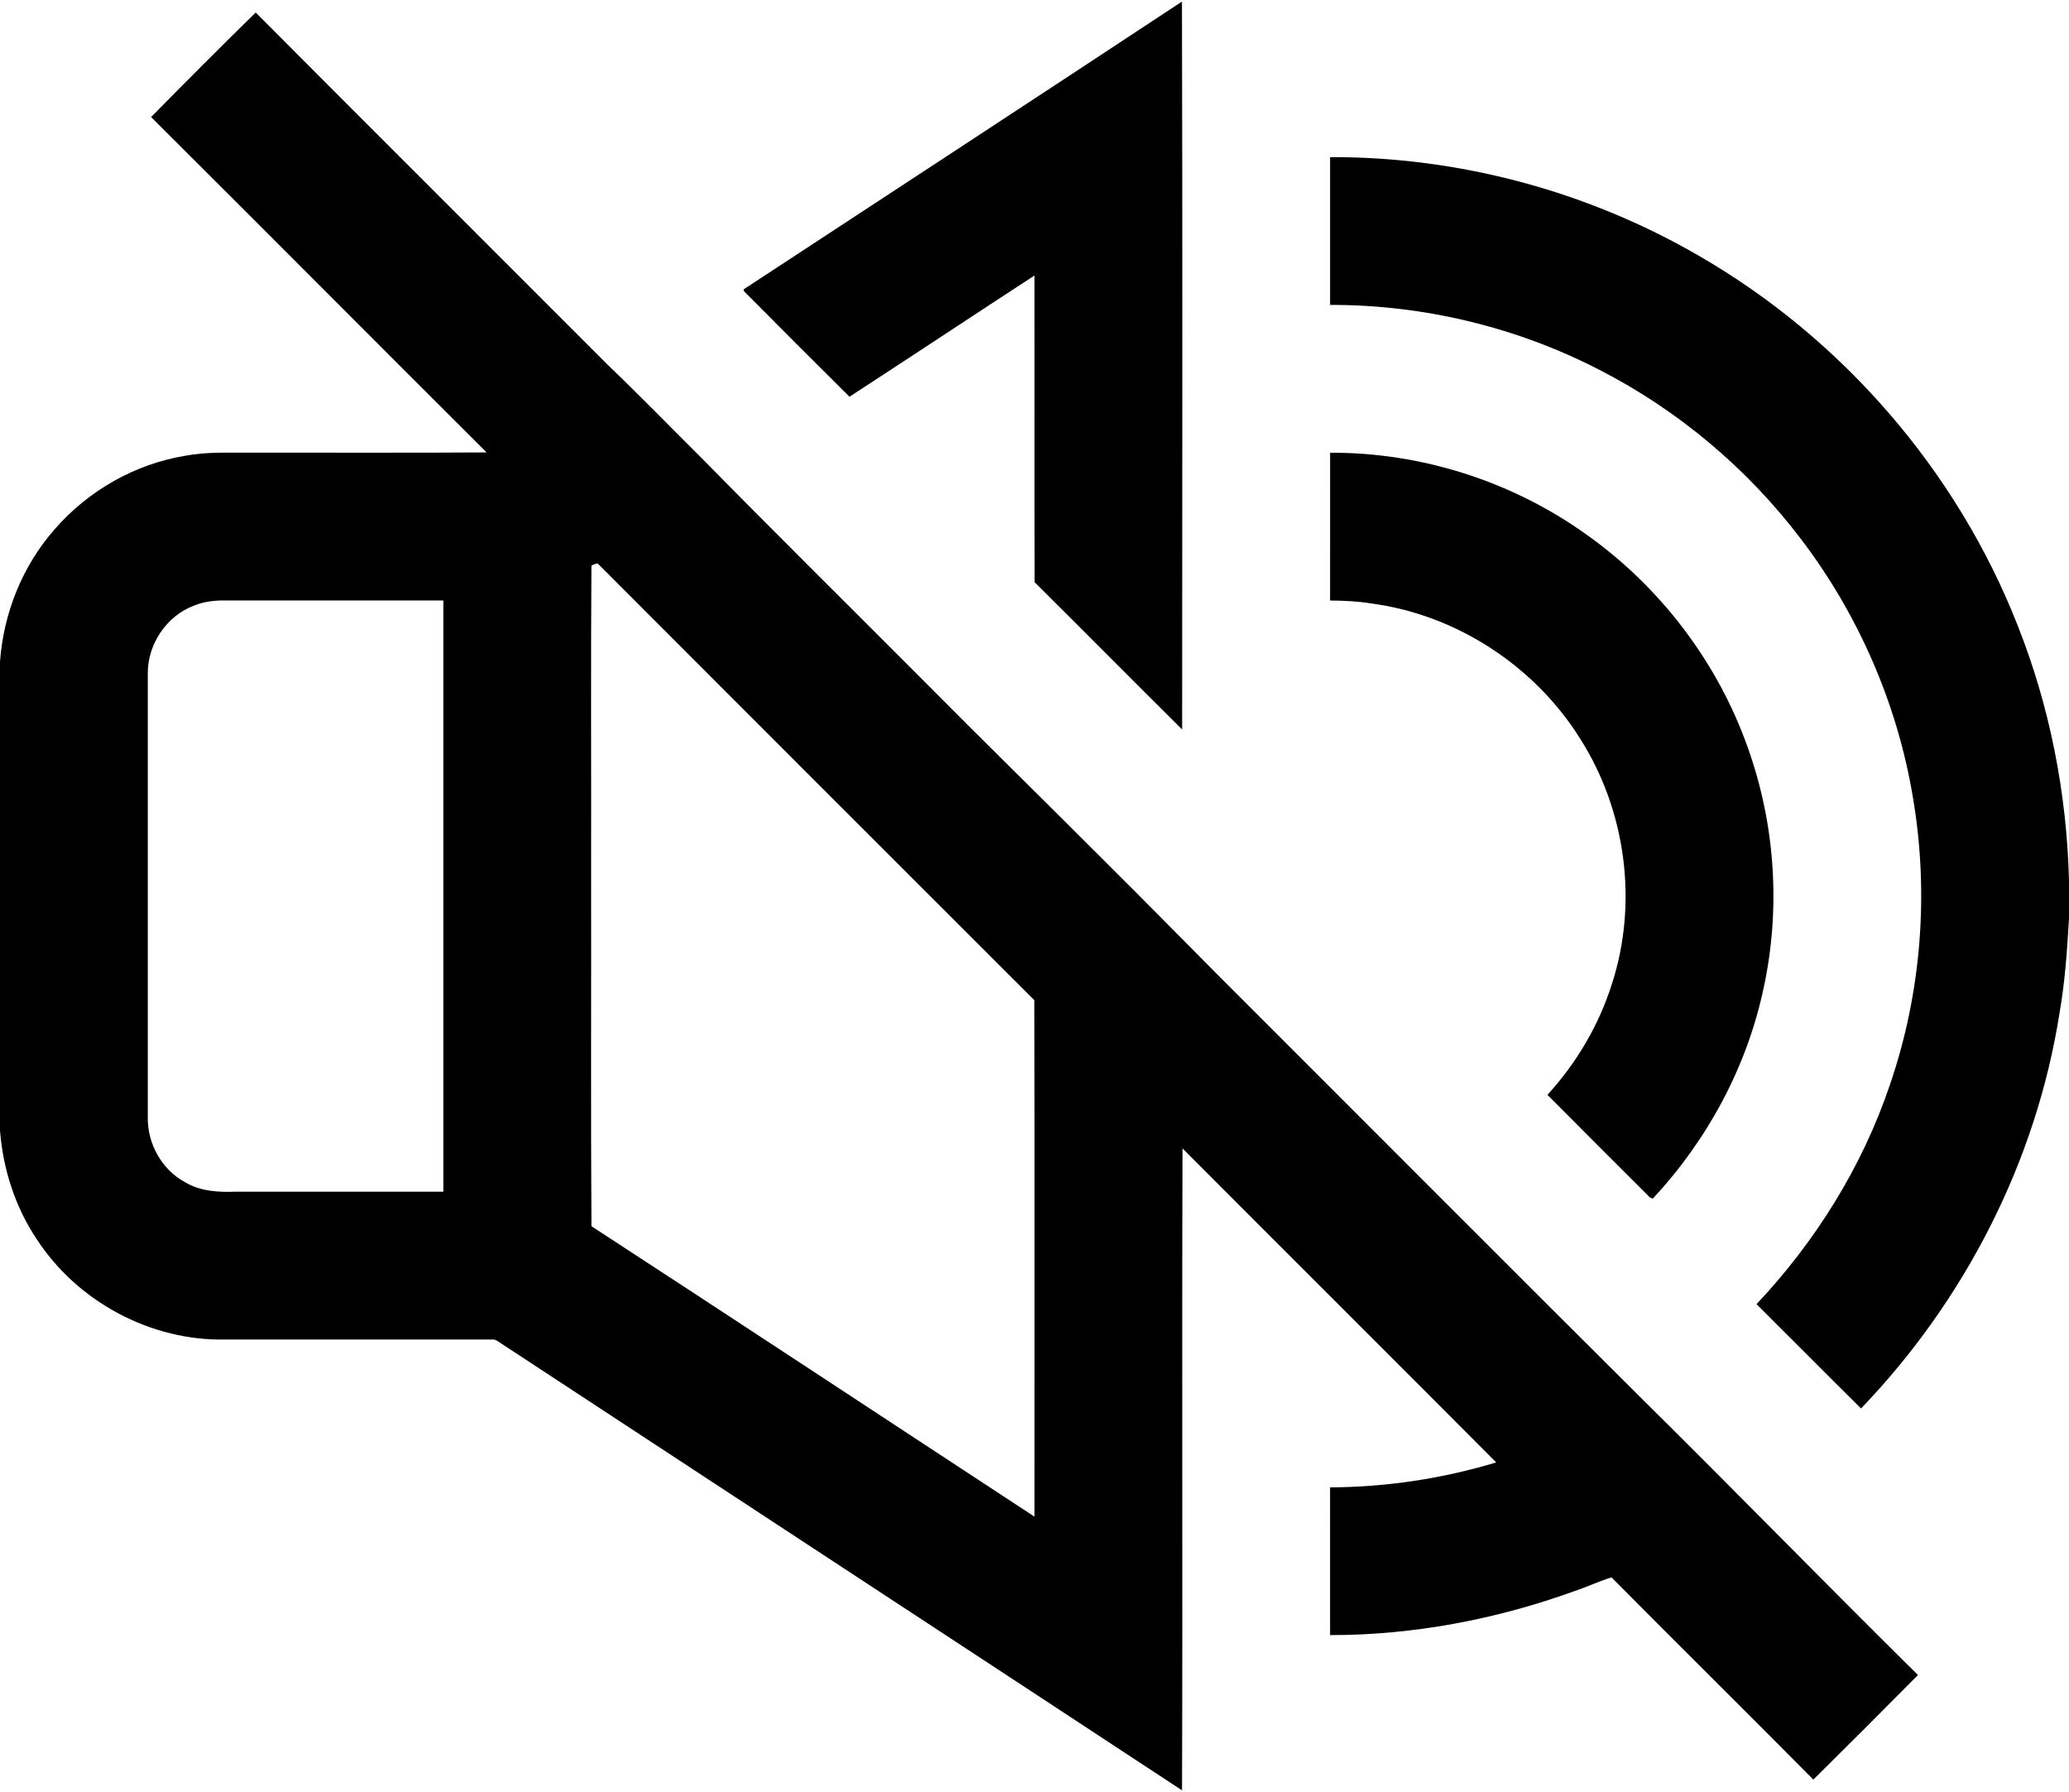 <svg viewBox="0 0 896 776" xmlns="http://www.w3.org/2000/svg">
	<path d=" M 322.04 125.29 C 385.33 83.78 448.69 42.36 511.86 0.68 C 512.14 105.74 511.99 210.81 511.94 315.87 C 490.58 294.68 469.40 273.30 448.05 252.09 C 447.92 207.83 448.06 163.57 447.98 119.31 C 421.22 136.72 394.63 154.40 367.87 171.79 C 352.58 156.57 337.29 141.35 322.12 126.02 L 322.04 125.29 Z" />
	<path d=" M 65.43 50.69 C 80.40 35.48 95.48 20.35 110.74 5.42 C 161.42 56.34 212.33 107.04 263.09 157.88 C 276.88 171.07 290.18 184.78 303.72 198.22 C 335.76 230.83 368.30 262.97 400.57 295.36 C 425.48 320.47 450.75 345.21 475.75 370.23 C 499.02 393.28 521.82 416.77 545.07 439.83 C 600.11 494.81 655.01 549.92 710.15 604.79 C 750.57 644.68 790.17 685.39 830.59 725.28 C 815.58 740.46 800.48 755.57 785.28 770.57 C 756.29 741.24 726.89 712.31 697.88 683.00 C 692.45 684.66 687.29 687.14 681.89 688.94 C 648.01 701.19 612.08 708.02 576.01 708.00 C 575.98 686.68 576.00 665.35 576.00 644.03 C 600.34 643.93 624.64 640.26 647.94 633.23 C 602.76 587.81 557.32 542.64 512.10 497.26 C 511.79 589.91 512.21 682.57 511.89 775.22 C 413.70 710.66 315.36 646.31 217.14 581.79 C 215.87 581.04 214.69 579.80 213.09 580.00 C 174.73 580.00 136.37 580.00 98.01 580.00 C 65.47 580.85 33.37 563.62 15.74 536.32 C 6.49 522.44 1.31 506.11 0.00 489.54 L 0.00 286.53 C 1.51 265.42 9.80 244.78 23.90 228.93 C 38.31 212.42 58.46 200.94 80.11 197.36 C 89.62 195.54 99.35 196.09 108.98 196.00 C 142.90 195.94 176.82 196.13 210.73 195.90 C 162.24 147.56 113.96 99.00 65.43 50.69 M 256.13 244.95 C 255.83 289.27 256.09 333.60 256.00 377.93 C 256.09 428.93 255.82 479.95 256.14 530.95 C 320.20 572.68 384.02 614.80 447.98 656.70 C 447.97 582.16 448.10 507.61 447.91 433.07 C 384.86 370.06 321.79 307.06 258.82 243.97 C 257.85 244.09 256.95 244.41 256.13 244.95 M 84.14 262.18 C 72.07 266.62 63.77 279.12 64.01 291.94 C 63.99 355.95 63.99 419.96 64.01 483.98 C 63.84 495.27 70.11 506.48 80.10 511.87 C 86.66 515.83 94.50 516.29 101.96 516.00 C 131.97 515.99 161.98 516.01 191.99 515.99 C 192.00 430.66 192.00 345.34 191.99 260.01 C 160.32 259.99 128.65 260.00 96.97 260.01 C 92.60 259.96 88.21 260.55 84.14 262.18 Z" />
	<path d=" M 576.01 68.04 C 631.66 67.83 687.24 82.71 735.41 110.58 C 797.69 146.40 847.34 203.67 873.66 270.55 C 887.67 305.73 895.04 343.44 896.00 381.26 L 896.00 397.56 C 895.21 411.44 894.25 425.35 891.83 439.06 C 881.70 503.07 850.78 563.22 805.94 609.86 C 790.78 594.88 775.81 579.71 760.68 564.70 C 786.29 537.51 806.52 505.09 818.47 469.63 C 832.11 429.83 835.47 386.59 828.38 345.13 C 821.62 304.64 804.72 265.91 779.83 233.28 C 756.71 202.84 726.74 177.61 692.71 160.18 C 656.82 141.63 616.41 131.92 576.01 132.03 C 575.99 110.70 575.99 89.37 576.01 68.04 Z" />
	<path d=" M 576.02 196.04 C 615.41 195.83 654.72 208.40 686.78 231.28 C 718.94 254.01 743.92 286.80 756.99 323.97 C 768.82 357.16 771.22 393.67 763.69 428.10 C 756.47 462.04 739.42 493.62 715.80 518.96 C 715.50 518.86 714.90 518.67 714.59 518.57 C 699.74 503.76 684.91 488.94 670.13 474.07 C 682.75 460.28 692.48 443.78 698.09 425.93 C 709.44 390.86 704.13 351.01 684.35 319.94 C 664.72 288.43 630.76 266.20 593.91 261.31 C 588.00 260.32 581.99 260.08 576.01 260.02 C 575.99 238.69 575.99 217.36 576.02 196.04 Z" />
</svg>
